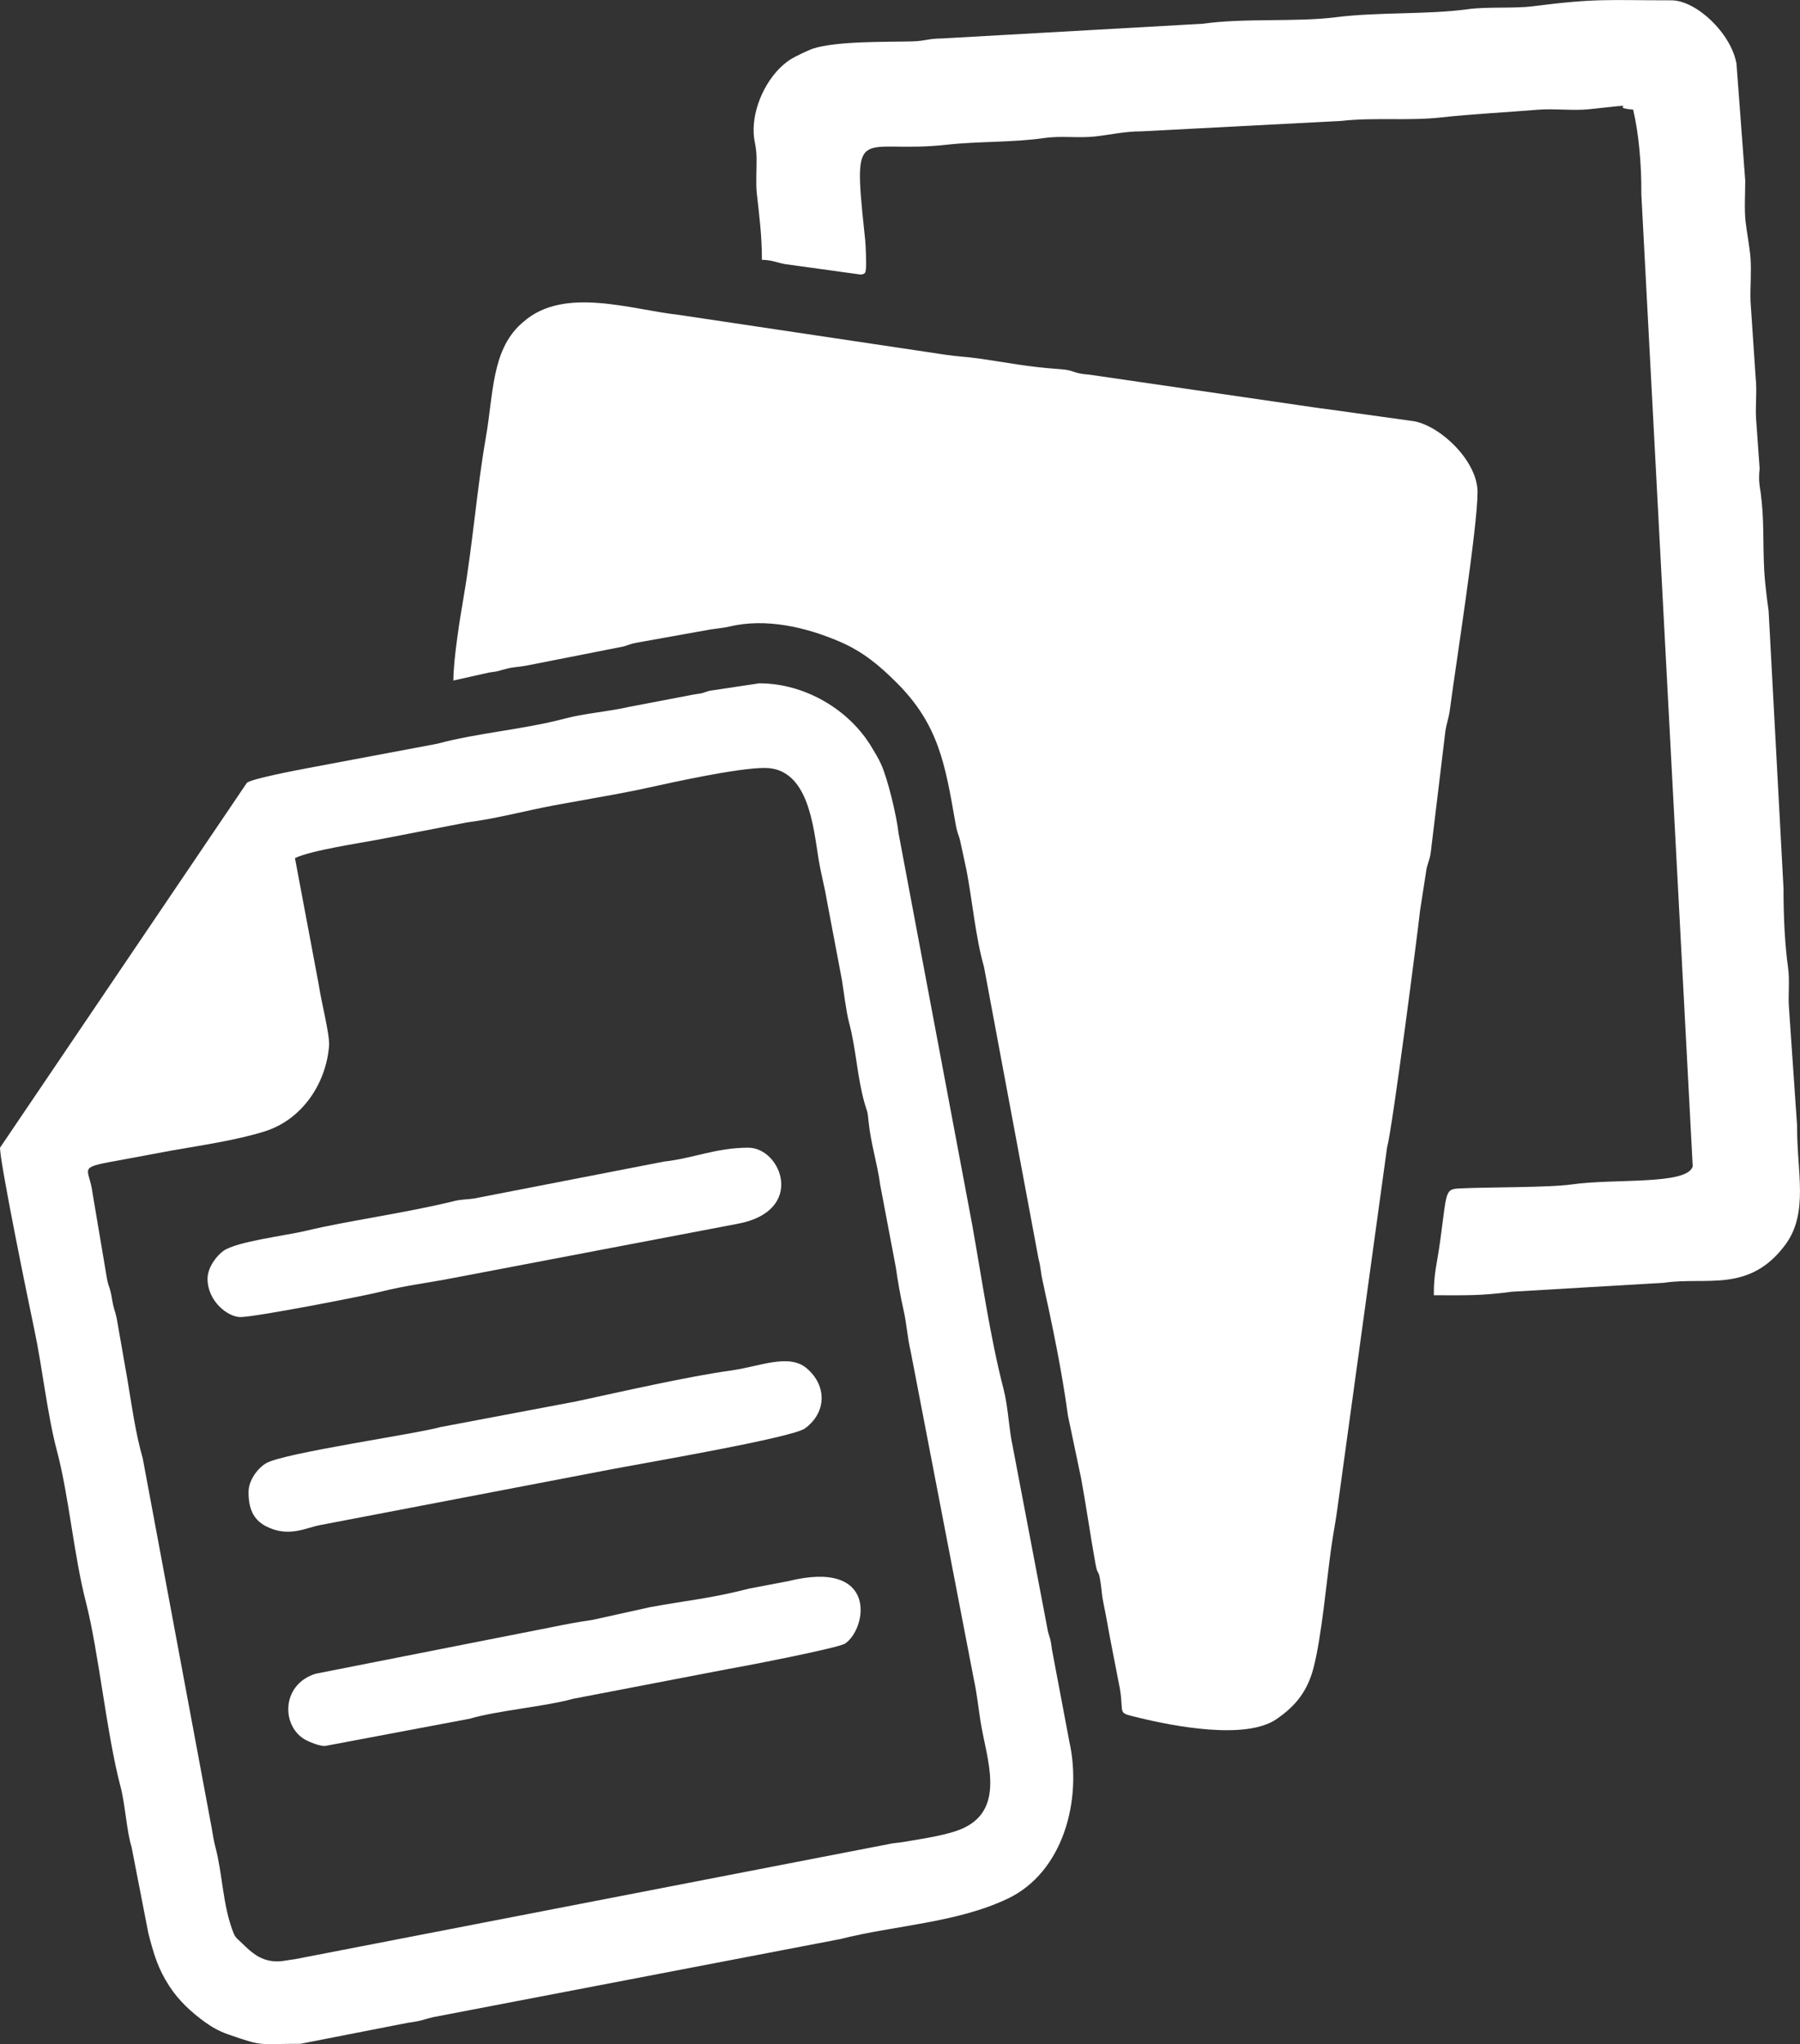 <?xml version="1.0" encoding="UTF-8"?>
<!DOCTYPE svg PUBLIC "-//W3C//DTD SVG 1.1//EN" "http://www.w3.org/Graphics/SVG/1.1/DTD/svg11.dtd">
<!-- Creator: CorelDRAW 2019 (64-Bit) -->
<svg xmlns="http://www.w3.org/2000/svg" xml:space="preserve" width="55.802mm" height="63.35mm" version="1.1" style="shape-rendering:geometricPrecision; text-rendering:geometricPrecision; image-rendering:optimizeQuality; fill-rule:evenodd; clip-rule:evenodd"
viewBox="0 0 833.46 946.2"
 xmlns:xlink="http://www.w3.org/1999/xlink"
 xmlns:xodm="http://www.corel.com/coreldraw/odm/2003">
 <rect x="0" y="0" width="833.46" height="946.2" fill="#333333" stroke="none"/>
 <defs>
  <style type="text/css">
   <![CDATA[
    .fil0 {fill:white}
   ]]>
  </style>
 </defs>
 <g id="Слой_x0020_1">
  <g id="_1840423253968">
   <path class="fil0" d="M209.92 315.01l16.53 -3.7c5.44,-0.72 3.71,-0.66 8.32,-1.8 3.28,-0.81 5.27,-0.72 8.76,-1.36l43.32 -8.53c4.4,-0.8 3.62,-1.32 7.99,-2.13l34.32 -6.15c4.1,-0.61 5.87,-0.68 8.76,-1.36 16.71,-3.93 34.99,0.24 50.7,6.95 11.08,4.74 18.6,11.16 26.5,19.03 19.49,19.4 22.54,37.8 27.28,65.04 0.95,5.48 1.68,5.52 2.36,9.02l2.47 11.44c0.09,0.35 0.16,0.67 0.23,1.04 2.84,14.71 4.22,31.28 8.14,44.97l25.29 135.31c0.94,3.32 0.98,6.12 1.77,9.7 4.4,19.97 9.07,42.18 11.81,62.71l6.15 29.27c2.52,13.79 4.12,25.52 6.54,38.98 1.22,6.79 1.43,2.27 2.42,8.96 0.67,4.5 0.52,5.78 1.41,9.97 1.35,6.36 2.44,13.29 3.83,20.2l3.71 19.05c2.11,12.51 -1.88,10.89 9.18,13.59 15.33,3.74 48.91,10.31 63.17,0.66 9.18,-6.21 14.66,-13.26 17.44,-24.29 3.68,-14.56 5.9,-39.55 8.08,-55.15 0.92,-6.53 2.27,-13.42 2.91,-18.58l22.95 -166.74c2.53,-9.2 14.18,-99.5 15.31,-109.89l2.89 -18.6c0.46,-2.77 1.62,-4.7 2.03,-8.09l6.81 -56.42c0.38,-2.59 1.61,-6.22 2.01,-9.37 2.52,-19.53 12.84,-84.4 12.84,-100.97 0,-14.07 -16.54,-30.2 -29.2,-32.76l-41.08 -5.71c-1.51,-0.21 -4.88,-0.61 -6.68,-0.91l-102.66 -14.95c-8.59,-0.65 -6.32,-2.06 -13.86,-2.58 -15.29,-1.05 -23.95,-3.02 -38,-4.99 -5.13,-0.72 -9.21,-0.83 -14.79,-1.65l-123.22 -18.42c-22.38,-2.42 -53.39,-13.45 -72.27,3.15 -0.2,0.17 -0.48,0.41 -0.68,0.59 -0.19,0.17 -0.48,0.42 -0.67,0.59 -13.43,12.39 -12.57,32.36 -16.07,52.3 -4.07,23.15 -6.05,49.05 -10.18,73.2 -1.7,9.93 -4.86,29.07 -4.86,39.4z"/>
   <path class="fil0" d="M136.58 397.21c7.59,-3.64 30.02,-6.92 39.34,-8.71l40.25 -7.8c14.13,-1.87 26.32,-5.23 40.18,-7.88l27.86 -5.02c4.05,-0.79 8.95,-1.66 13.73,-2.71 13.48,-2.95 43.41,-9.62 56.14,-9.62 20.41,0 22.53,27.56 24.93,42.09 1.18,7.17 2.92,13.4 3.8,18.96l7.05 37.21c0.81,5.02 1.94,14.55 3.26,19.5 3.35,12.62 3.7,24.74 7.13,37.13 1.46,5.27 1.28,2.54 2,9.38 1.05,9.92 3.98,18.8 5.33,28.81l7.25 38.28c0.79,5.81 2.27,14.04 3.48,19.28 1.54,6.63 1.75,12.59 3.36,19.4l29.21 151.63c1.48,6.78 2.12,13.11 3.13,19.64 2.6,16.76 11.96,39.93 -7.65,49.31 -7.08,3.38 -19.1,4.98 -27.73,6.49 -2.45,0.43 -2.28,0.3 -3.79,0.5 -0.35,0.04 -1.24,0.13 -1.57,0.19l-276.66 53.61c-4.05,0.49 -6.53,1.26 -9.88,0.96 -6.54,-0.58 -10.45,-4.22 -14.55,-8.23 -3.2,-3.12 -3.23,-2.48 -4.73,-6.65 -4.34,-12.05 -4.53,-26.07 -7.68,-37.84 -0.7,-2.63 -1.26,-5.88 -1.85,-9.53l-31.82 -170.51c-3.33,-11.63 -5.04,-24.1 -7.01,-35.99l-5.09 -29.06c-0.85,-3.88 -1.25,-3.35 -2.21,-9.18 -0.9,-5.48 -1.41,-4.41 -2.28,-9.1l-6.57 -38.96c-1.63,-13.46 -8.67,-11.91 15.45,-16.29l21.32 -3.97c13.47,-2.37 29.77,-4.7 42.98,-8.87 17.05,-5.38 28.27,-21.88 29.68,-39.56 0.41,-5.12 -3.74,-20.89 -4.79,-28.38l-11.01 -58.54zm-136.58 134.05c0,6.98 12.69,69.08 15.86,84.04 3.87,18.24 5.95,39.12 10.55,56.48 5.49,20.74 7.72,47.85 13.42,70.05 5.86,22.83 9.6,61.16 15.98,85.19 2.16,8.15 2.83,20.71 5.08,27.8l7.82 40.15c2.55,9.74 4.36,16.21 9.75,24.48 4.3,6.59 9.98,11.88 16.37,16.51 2.89,2.1 6.57,4.27 10.73,5.71 16.78,5.81 13.16,4.38 33.56,4.38l49.71 -9.72c6.94,-0.94 6.91,-1.45 11.37,-2.54l188.88 -36.21c25.54,-6.46 53.68,-7.42 77.44,-18.67 25.91,-12.27 34.59,-45.87 28.64,-72.65l-8.04 -42.55c-0.78,-5.75 -0.62,-4.02 -1.84,-8.28l-16.39 -86.04c-1.69,-7.44 -2.07,-18.12 -4.16,-26.19 -6.39,-24.8 -10.04,-51.05 -14.6,-76.45l-34.05 -180.93c-0.89,-8.18 -5.1,-25.66 -8.2,-32.27 -1.57,-3.34 -2.28,-4.29 -4.06,-7.32 -10.41,-17.73 -31.12,-29.93 -52.27,-29.93l-23.09 3.47c-4.09,1.17 -1.54,0.91 -7.15,1.7l-29.73 5.68c-10.03,2.29 -20.96,3.05 -29.96,5.45 -19.33,5.14 -40.05,6.53 -59.15,11.67l-59.61 11.21c-5.55,1.05 -26.17,4.96 -28.54,6.87l-114.33 168.94z"/>
   <path class="fil0" d="M352.82 120.26c4.63,0.1 6.38,1.17 10.65,1.99l35.19 4.86c2.28,-0.53 2.54,-0.04 2.3,-9.38 -0.14,-5.55 -0.49,-8.05 -0.81,-11.03 -5.44,-51.27 -1.74,-35.22 38.47,-39.73 14.09,-1.58 30.45,-0.98 44.97,-3.08 7.74,-1.12 15.65,0.12 23.32,-0.7 6.69,-0.72 13.72,-2.38 21.63,-2.39l92.54 -4.83c15.36,-1.72 30.99,0.09 46.42,-1.63 13.41,-1.5 30.41,-2.37 44.51,-3.54 7.58,-0.63 16.24,0.56 23.79,-0.24 28.48,-3.04 7.09,-0.93 20.41,0.18 2.62,11.25 3.89,25.28 3.79,39.21l23.79 449.94c-2.49,8.78 -36.25,5.53 -56.11,8.38 -10.21,1.47 -38.32,1.2 -51.29,1.82 -7.36,0.35 -6.33,0.54 -9.42,23.46 -1.69,12.52 -3.07,15.33 -3.07,26.01 14.73,0 21.26,0.34 36.3,-1.64l70.46 -4.15c19.19,-2.89 39.16,4.94 55.9,-17.45 11.13,-14.9 5.39,-33.92 5.56,-55.19l-3.75 -54.42c-0.5,-6.09 0.42,-12.44 -0.41,-18.56 -1.55,-11.36 -2.12,-23.42 -2.14,-37.06l-6.9 -128.41c-0.77,-5.27 -1.76,-13.6 -2.01,-18.23 -0.74,-13.78 0.08,-23.29 -1.65,-36.32 -0.27,-2.03 -0.82,-4.21 -0.73,-7.72 0.09,-3.48 0.23,-1.6 0.22,-3.81l-1.64 -22.96c-0.33,-6.04 0.49,-12.83 -0.18,-18.79l-2.39 -35.55c-0.19,-6.49 0.49,-13.83 -0.02,-20.21 -0.38,-4.74 -1.8,-12.17 -2.28,-16.69 -0.61,-5.64 -0.13,-13 -0.14,-18.83l-4.05 -54.13c-2.61,-14.3 -18.76,-29.29 -30.14,-29.29 -30.03,0 -34.46,-1.03 -64.26,2.76 -8.9,1.13 -20.82,0.08 -30.24,1.38 -18.17,2.49 -41.63,1.24 -60.81,3.68 -18.33,2.34 -42.67,0.3 -61.49,3.01l-120.9 6.82c-6.82,0.08 -7.44,1.17 -13.82,1.36 -10.9,0.33 -34.88,-0.27 -45.97,3.35 -2.07,0.68 -8.4,3.71 -10.27,4.9 -9.87,6.27 -17,20.18 -17.2,32.2 -0.1,6.03 1.29,6.96 1.37,13.83 0.06,5.18 -0.43,11.26 0.13,16.31 1.08,9.67 2.34,19.23 2.34,30.54z"/>
   <path class="fil0" d="M96.11 591.96c0,10.51 9.52,17.7 15.18,17.7 6.95,0 56.87,-9.69 65.33,-11.81 11.16,-2.8 21.26,-3.96 32.97,-6.23l131.72 -25.09c32.08,-5.84 20.5,-35.27 5.19,-35.27 -15.03,0 -25.72,5 -39.1,6.43l-87.88 17.08c-3.35,0.52 -5.84,0.36 -8.98,1.14 -22.44,5.54 -50.13,9.29 -68.47,13.73 -9.85,2.38 -32.49,4.99 -38.65,9.41 -3.25,2.33 -7.32,7.71 -7.32,12.92z"/>
   <path class="fil0" d="M115.08 690.59c0,7.38 1.95,12.74 8.12,15.92 10.43,5.37 18.67,0.59 24.95,-0.55l135.86 -26.01c16.73,-3.15 82.96,-14.52 88.73,-18.76 10.14,-7.44 10.15,-19.97 0.71,-27.88 -8.32,-6.97 -21.78,-0.71 -35.08,1.1 -19.1,2.6 -51.03,9.85 -71.68,14.31l-62.75 11.86c-11.15,3.18 -72.47,11.95 -80.67,16.71 -3.87,2.24 -8.18,7.84 -8.18,13.32z"/>
   <path class="fil0" d="M150.49 808.2l67.03 -12.63c12.73,-3.77 35.76,-5.77 47.72,-9.19l71.08 -13.65c5.11,-0.83 51.95,-9.81 55.05,-11.97 10.3,-7.19 15.15,-39.16 -26.35,-28.87l-18.06 3.44c-17.96,4.61 -28.44,5.41 -45.8,8.58l-26.93 5.95c-7.34,1.06 -11.19,1.82 -18.25,3.24l-109.85 21.66c-16.24,5.07 -15.89,24.84 -4.34,30.78 2.05,1.06 6.06,2.67 8.71,2.67z"/>
  </g>
 </g>
</svg>
